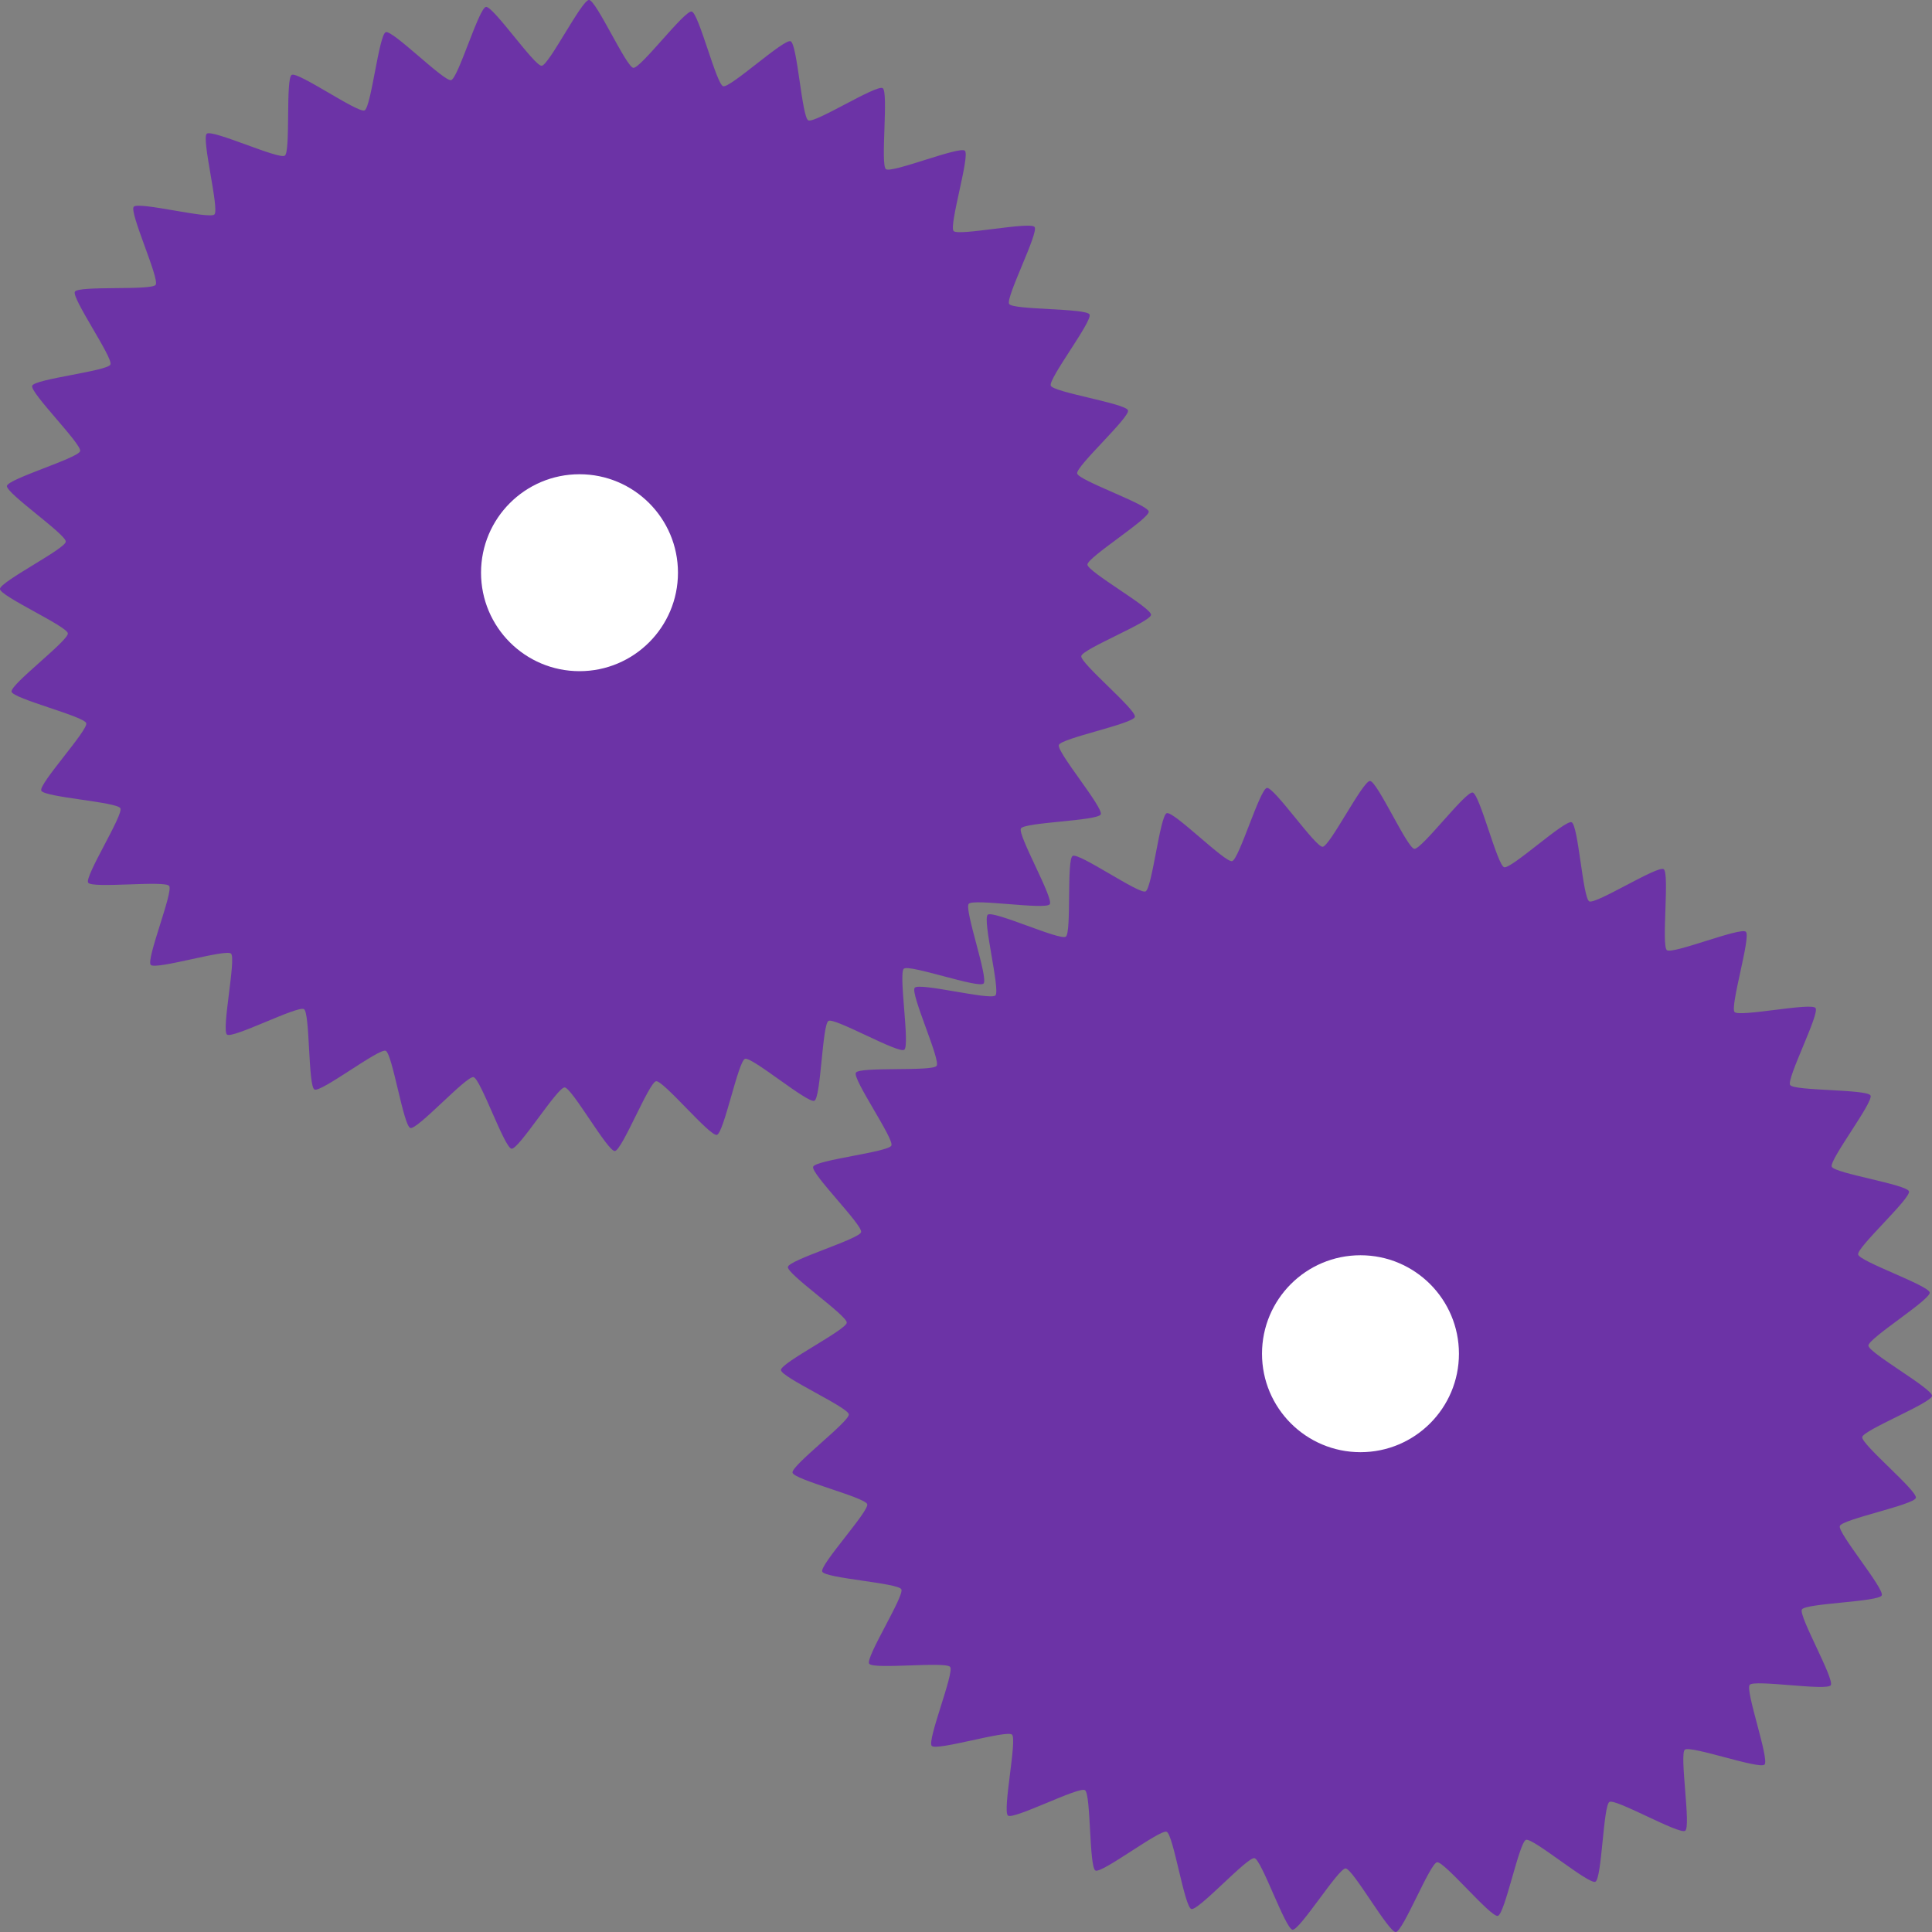 <svg width="215.06mm" height="215.06mm" version="1.1" viewBox="0 0 215.06 215.06" xmlns="http://www.w3.org/2000/svg">
 <rect x="0" y="0" width="215.06" height="215.06" fill="#808080" stroke="none"/>
 <g transform="translate(-.883 -48.419)">
  <g id="topGear" transform="translate(8.316 33.262)">
   <path d="m102.05 124.64c-0.567 0.567-8.255-2.168-8.871-1.654s0.703 8.567 0.043 9.024c-0.659 0.457-7.736-3.607-8.433-3.211s-0.838 8.555-1.569 8.887c-0.73 0.332-6.967-4.93-7.724-4.665-0.757 0.265-2.352 8.268-3.13 8.464-0.778 0.196-5.975-6.095-6.767-5.97s-3.791 7.715-4.591 7.769c-0.8 0.054-4.79-7.064-5.592-7.082-0.802-0.018-5.107 6.914-5.904 6.824-0.797-0.09-3.452-7.806-4.238-7.967s-6.26 5.891-7.028 5.66c-0.768-0.231-2.003-8.297-2.747-8.596-0.744-0.299-7.211 4.678-7.926 4.314s-0.489-8.521-1.168-8.948-7.931 3.316-8.569 2.83c-0.638-0.486 1.04-8.472 0.448-9.013-0.592-0.541-8.395 1.846-8.936 1.254-0.541-0.592 2.536-8.15 2.05-8.788-0.486-0.638-8.59 0.318-9.017-0.362-0.427-0.679 3.951-7.566 3.586-8.281-0.364-0.715-8.509-1.221-8.807-1.966-0.299-0.744 5.238-6.739 5.007-7.507-0.231-0.768-8.154-2.721-8.315-3.507-0.161-0.786 6.357-5.695 6.267-6.492s-7.537-4.133-7.555-4.935c-0.018-0.802 7.272-4.469 7.326-5.269s-6.678-5.412-6.552-6.205c0.125-0.792 7.953-3.098 8.149-3.876 0.196-0.778-5.604-6.518-5.339-7.275s8.378-1.629 8.71-2.359-4.35-7.414-3.954-8.111c0.396-0.698 8.535-0.106 8.991-0.766 0.457-0.659-2.957-8.071-2.442-8.687s8.416 1.419 8.984 0.852-1.468-8.47-0.852-8.984c0.616-0.514 8.028 2.899 8.687 2.442s0.068-8.595 0.766-8.991 7.381 4.286 8.111 3.954c0.73-0.332 1.602-8.445 2.359-8.71 0.757-0.265 6.497 5.535 7.275 5.339 0.778-0.196 3.084-8.024 3.876-8.149s5.404 6.606 6.205 6.552c0.8-0.054 4.467-7.344 5.269-7.326 0.802 0.018 4.138 7.465 4.935 7.555s5.707-6.428 6.492-6.267c0.786 0.161 2.739 8.084 3.507 8.315 0.768 0.231 6.763-5.306 7.507-5.007 0.744 0.299 1.251 8.443 1.966 8.807 0.715 0.364 7.601-4.013 8.281-3.586 0.679 0.427-0.277 8.531 0.362 9.017 0.638 0.486 8.196-2.591 8.788-2.05 0.592 0.541-1.795 8.344-1.254 8.936 0.541 0.592 8.527-1.086 9.013-0.448 0.486 0.638-3.256 7.89-2.83 8.569 0.427 0.679 8.584 0.454 8.948 1.168 0.364 0.715-4.613 7.181-4.314 7.926 0.299 0.744 8.365 1.979 8.596 2.747 0.231 0.768-5.821 6.242-5.66 7.028 0.161 0.786 7.877 3.441 7.967 4.238 0.09 0.797-6.842 5.103-6.824 5.904 0.018 0.802 7.136 4.792 7.082 5.592-0.054 0.8-7.643 3.799-7.769 4.591-0.125 0.792 6.166 5.989 5.97 6.767s-8.199 2.373-8.464 3.13c-0.265 0.757 4.997 6.994 4.665 7.724-0.332 0.73-8.491 0.871-8.887 1.569-0.396 0.698 3.668 7.774 3.211 8.433s-8.51-0.659-9.024-0.043c-0.514 0.616 2.221 8.304 1.654 8.871z" style="fill:#6000c0;opacity:.6;stroke-width:0"/>
   <circle cx="57.074" cy="78.908" r="10.961" style="fill:#fff;stroke-width:0"/>
  </g>
  <g transform="translate(95.25 120.2)">
   <path d="m102.05 124.64c-0.567 0.567-8.255-2.168-8.871-1.654s0.703 8.567 0.043 9.024c-0.659 0.457-7.736-3.607-8.433-3.211s-0.838 8.555-1.569 8.887c-0.73 0.332-6.967-4.93-7.724-4.665-0.757 0.265-2.352 8.268-3.13 8.464-0.778 0.196-5.975-6.095-6.767-5.97s-3.791 7.715-4.591 7.769c-0.8 0.054-4.79-7.064-5.592-7.082-0.802-0.018-5.107 6.914-5.904 6.824-0.797-0.09-3.452-7.806-4.238-7.967s-6.26 5.891-7.028 5.66c-0.768-0.231-2.003-8.297-2.747-8.596-0.744-0.299-7.211 4.678-7.926 4.314s-0.489-8.521-1.168-8.948-7.931 3.316-8.569 2.83c-0.638-0.486 1.04-8.472 0.448-9.013-0.592-0.541-8.395 1.846-8.936 1.254-0.541-0.592 2.536-8.15 2.05-8.788-0.486-0.638-8.59 0.318-9.017-0.362-0.427-0.679 3.951-7.566 3.586-8.281-0.364-0.715-8.509-1.221-8.807-1.966-0.299-0.744 5.238-6.739 5.007-7.507-0.231-0.768-8.154-2.721-8.315-3.507-0.161-0.786 6.357-5.695 6.267-6.492s-7.537-4.133-7.555-4.935c-0.018-0.802 7.272-4.469 7.326-5.269s-6.678-5.412-6.552-6.205c0.125-0.792 7.953-3.098 8.149-3.876 0.196-0.778-5.604-6.518-5.339-7.275s8.378-1.629 8.71-2.359-4.35-7.414-3.954-8.111c0.396-0.698 8.535-0.106 8.991-0.766 0.457-0.659-2.957-8.071-2.442-8.687s8.416 1.419 8.984 0.852-1.468-8.47-0.852-8.984c0.616-0.514 8.028 2.899 8.687 2.442s0.068-8.595 0.766-8.991 7.381 4.286 8.111 3.954c0.73-0.332 1.602-8.445 2.359-8.71 0.757-0.265 6.497 5.535 7.275 5.339 0.778-0.196 3.084-8.024 3.876-8.149s5.404 6.606 6.205 6.552c0.8-0.054 4.467-7.344 5.269-7.326 0.802 0.018 4.138 7.465 4.935 7.555s5.707-6.428 6.492-6.267c0.786 0.161 2.739 8.084 3.507 8.315 0.768 0.231 6.763-5.306 7.507-5.007 0.744 0.299 1.251 8.443 1.966 8.807 0.715 0.364 7.601-4.013 8.281-3.586 0.679 0.427-0.277 8.531 0.362 9.017 0.638 0.486 8.196-2.591 8.788-2.05 0.592 0.541-1.795 8.344-1.254 8.936 0.541 0.592 8.527-1.086 9.013-0.448 0.486 0.638-3.256 7.89-2.83 8.569 0.427 0.679 8.584 0.454 8.948 1.168 0.364 0.715-4.613 7.181-4.314 7.926 0.299 0.744 8.365 1.979 8.596 2.747 0.231 0.768-5.821 6.242-5.66 7.028 0.161 0.786 7.877 3.441 7.967 4.238 0.09 0.797-6.842 5.103-6.824 5.904 0.018 0.802 7.136 4.792 7.082 5.592-0.054 0.8-7.643 3.799-7.769 4.591-0.125 0.792 6.166 5.989 5.97 6.767s-8.199 2.373-8.464 3.13c-0.265 0.757 4.997 6.994 4.665 7.724-0.332 0.73-8.491 0.871-8.887 1.569-0.396 0.698 3.668 7.774 3.211 8.433s-8.51-0.659-9.024-0.043c-0.514 0.616 2.221 8.304 1.654 8.871z" style="fill:#6000c0;opacity:.6;stroke-width:0"/>
   <circle cx="57.074" cy="78.908" r="10.961" style="fill:#fff;stroke-width:0"/>
  </g>
 </g>
</svg>
